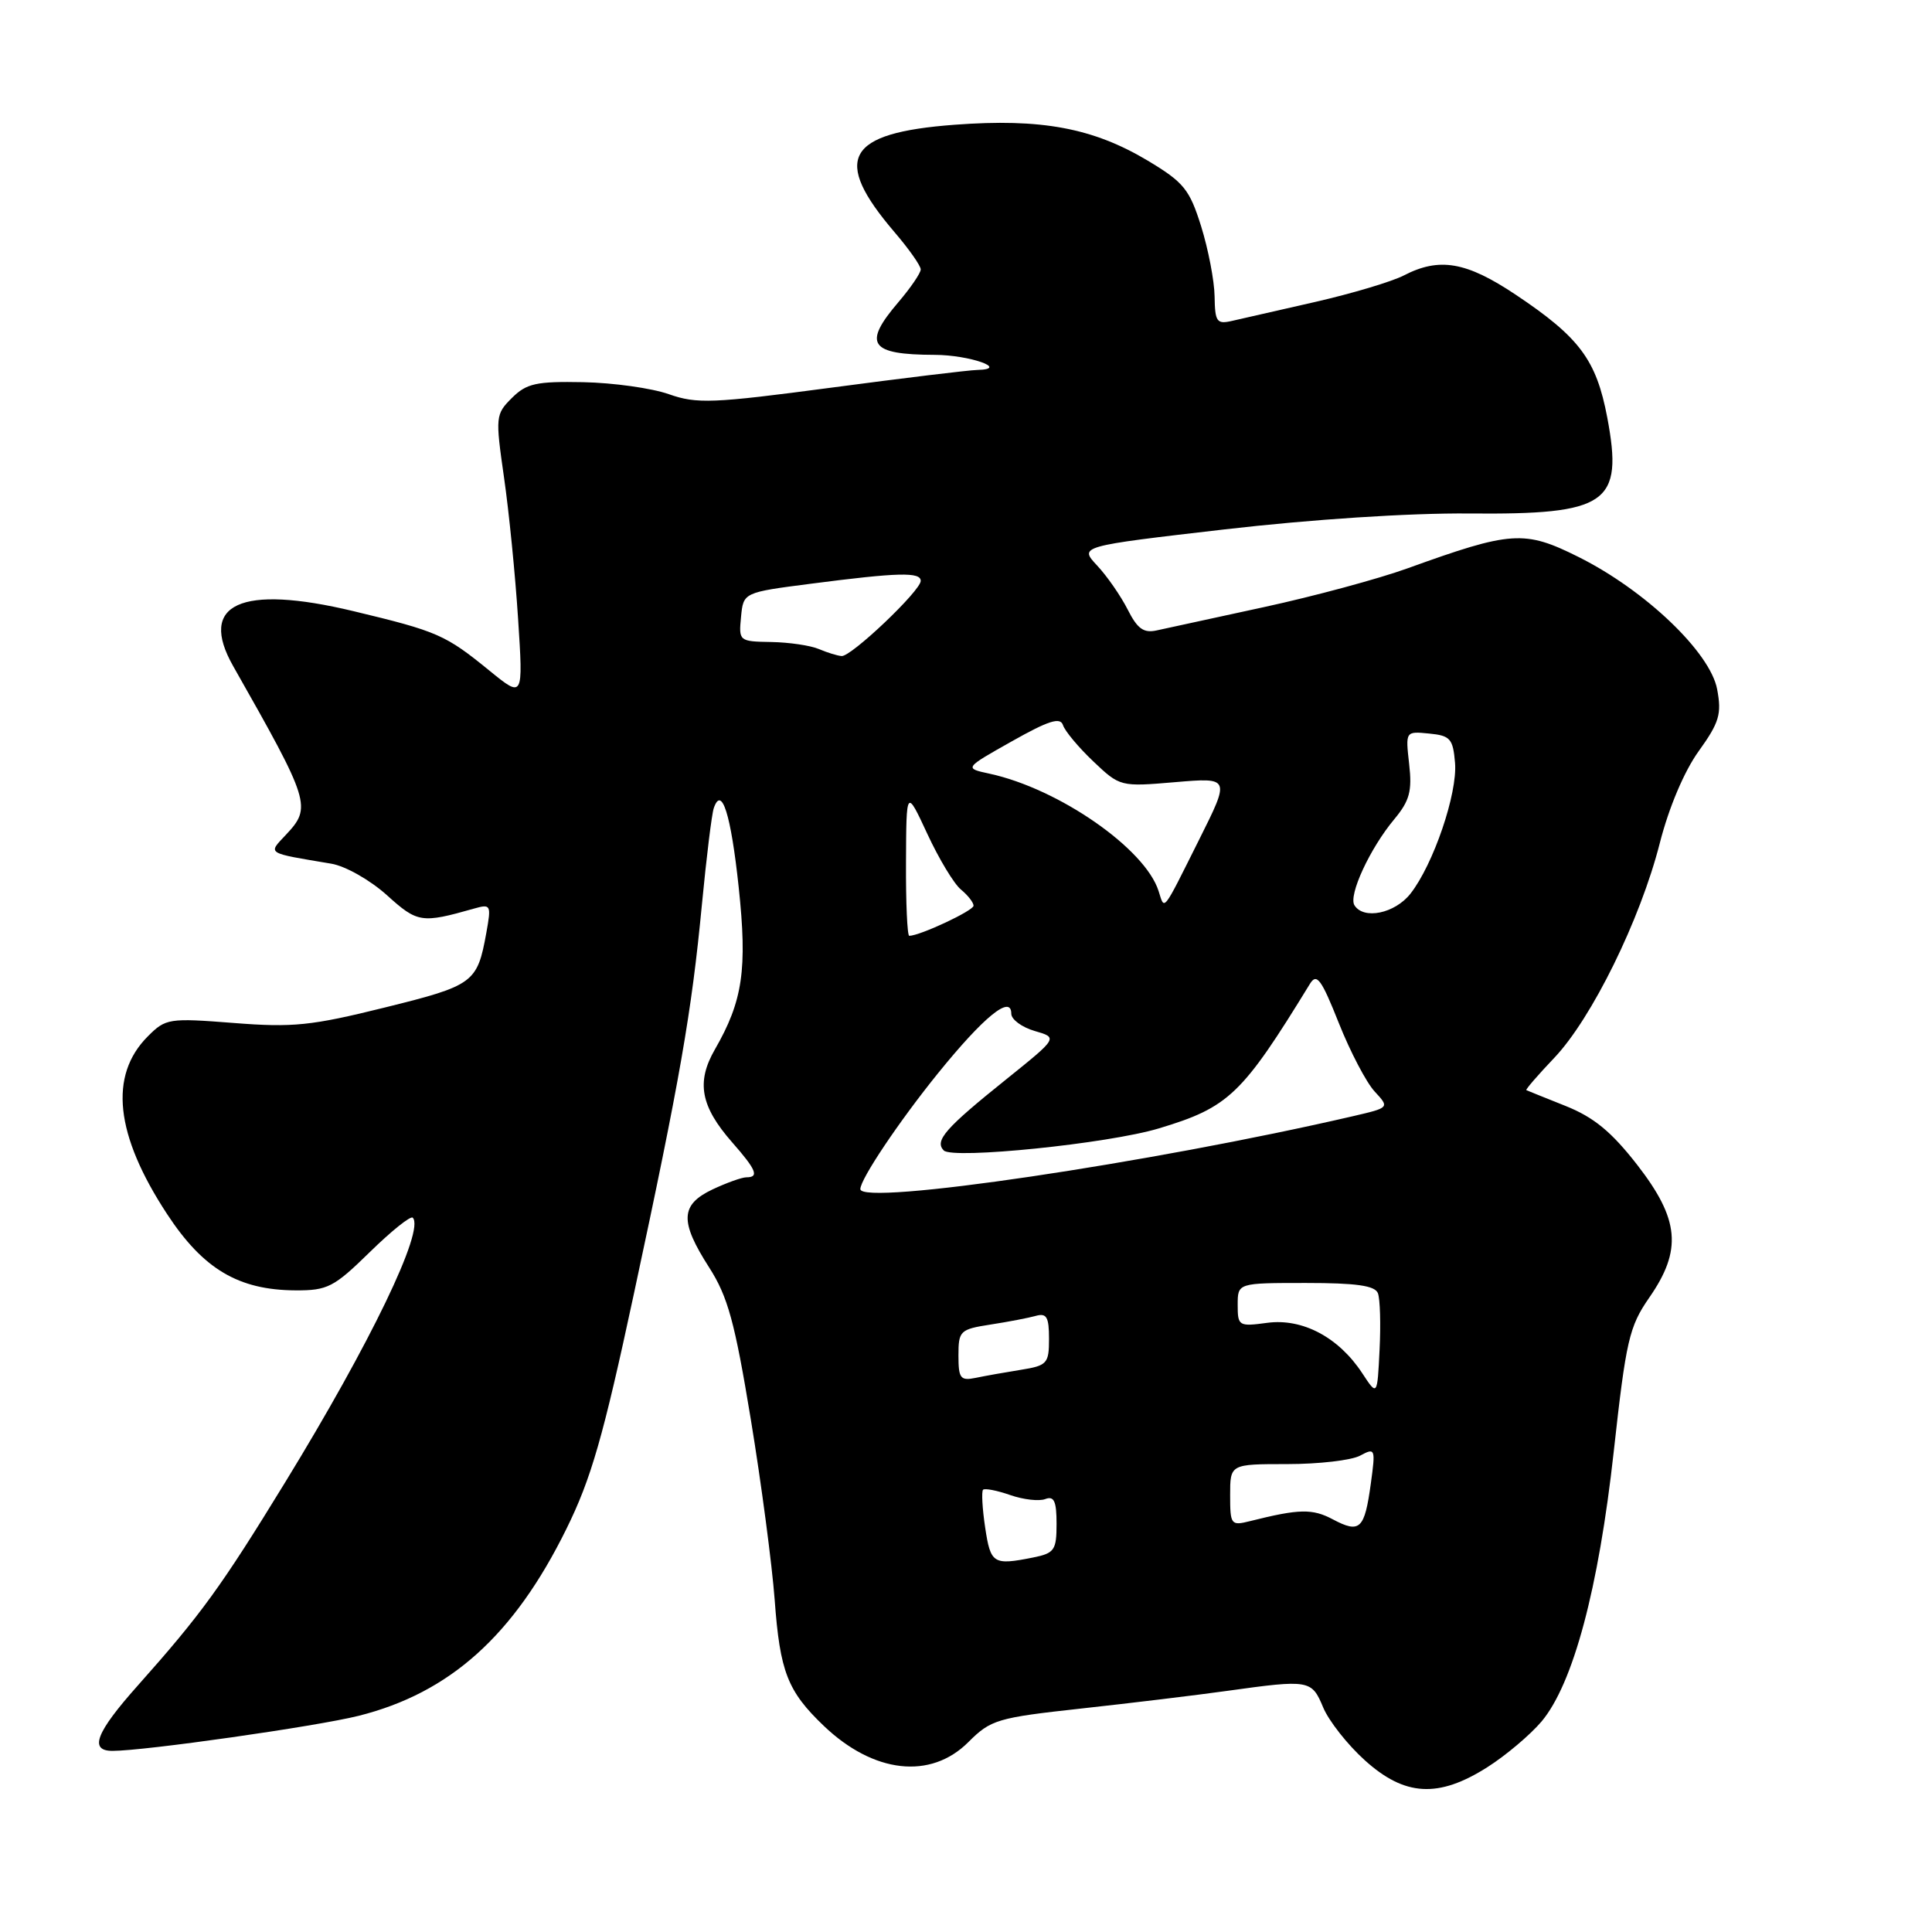 <?xml version="1.0" encoding="UTF-8" standalone="no"?>
<!DOCTYPE svg PUBLIC "-//W3C//DTD SVG 1.1//EN" "http://www.w3.org/Graphics/SVG/1.1/DTD/svg11.dtd" >
<svg xmlns="http://www.w3.org/2000/svg" xmlns:xlink="http://www.w3.org/1999/xlink" version="1.1" viewBox="0 0 256 256">
 <g >
 <path fill="currentColor"
d=" M 197.07 234.17 C 199.53 232.61 202.76 229.88 204.26 228.11 C 208.45 223.12 211.82 210.54 213.83 192.33 C 215.46 177.59 215.87 175.79 218.53 171.95 C 222.92 165.63 222.55 161.58 216.94 154.35 C 213.52 149.96 211.20 148.05 207.46 146.55 C 204.73 145.46 202.39 144.52 202.25 144.45 C 202.11 144.38 203.77 142.46 205.94 140.18 C 210.91 134.96 217.35 121.86 219.93 111.72 C 221.13 107.01 223.16 102.21 225.08 99.54 C 227.82 95.73 228.15 94.61 227.53 91.33 C 226.61 86.43 218.00 78.21 209.16 73.80 C 201.99 70.22 200.26 70.34 186.50 75.31 C 182.65 76.70 174.10 79.01 167.50 80.44 C 160.90 81.87 154.50 83.26 153.28 83.53 C 151.54 83.92 150.71 83.32 149.42 80.76 C 148.51 78.97 146.70 76.35 145.38 74.94 C 142.99 72.38 142.99 72.38 162.24 70.15 C 173.85 68.81 186.73 67.97 194.67 68.04 C 213.03 68.20 215.12 66.75 212.97 55.32 C 211.52 47.68 209.31 44.71 200.84 39.05 C 194.28 34.67 190.73 34.06 186.01 36.50 C 184.42 37.32 179.15 38.89 174.31 40.00 C 169.46 41.10 164.49 42.24 163.25 42.52 C 161.23 42.99 160.99 42.65 160.94 39.27 C 160.91 37.20 160.10 33.02 159.16 30.00 C 157.62 25.09 156.87 24.16 152.09 21.29 C 144.83 16.95 137.96 15.67 126.49 16.53 C 112.08 17.61 110.19 21.02 118.56 30.80 C 120.45 33.01 122.00 35.21 122.00 35.70 C 122.00 36.18 120.67 38.13 119.04 40.04 C 114.28 45.61 115.23 46.99 123.83 47.02 C 128.48 47.03 133.83 48.92 129.50 49.02 C 128.40 49.04 119.68 50.10 110.12 51.37 C 94.42 53.45 92.34 53.54 88.62 52.23 C 86.35 51.43 81.25 50.72 77.29 50.64 C 71.05 50.52 69.77 50.80 67.83 52.73 C 65.66 54.89 65.63 55.21 66.78 63.23 C 67.44 67.78 68.28 76.22 68.65 82.00 C 69.33 92.50 69.33 92.50 64.91 88.91 C 59.01 84.10 58.04 83.67 46.83 80.98 C 31.89 77.40 26.21 80.01 30.90 88.27 C 41.13 106.30 41.33 106.95 37.87 110.63 C 35.49 113.17 35.18 112.98 43.88 114.44 C 45.76 114.75 49.02 116.60 51.25 118.60 C 55.33 122.29 55.84 122.37 62.82 120.39 C 65.04 119.76 65.11 119.90 64.44 123.61 C 63.24 130.24 62.78 130.58 50.99 133.50 C 41.27 135.91 38.82 136.17 30.98 135.55 C 22.38 134.88 21.96 134.94 19.59 137.32 C 14.40 142.51 15.25 150.37 22.14 160.87 C 26.92 168.16 31.60 170.94 39.15 170.98 C 43.40 171.00 44.24 170.57 48.99 165.92 C 51.84 163.13 54.40 161.07 54.69 161.35 C 56.31 162.98 49.09 177.96 37.80 196.39 C 29.30 210.27 26.66 213.90 18.25 223.35 C 12.70 229.58 11.77 232.00 14.91 232.00 C 19.16 232.00 41.90 228.76 47.50 227.36 C 59.62 224.32 68.08 216.72 75.03 202.63 C 78.33 195.96 79.93 190.38 83.98 171.50 C 90.10 143.01 91.64 134.19 93.01 119.82 C 93.61 113.59 94.31 107.86 94.58 107.08 C 95.63 104.02 96.85 107.90 97.88 117.55 C 99.04 128.45 98.43 132.62 94.73 139.05 C 92.23 143.39 92.83 146.59 97.01 151.36 C 100.23 155.02 100.62 156.00 98.90 156.00 C 98.30 156.00 96.27 156.73 94.40 157.61 C 90.14 159.64 90.05 161.84 93.97 167.95 C 96.44 171.81 97.36 175.15 99.48 188.04 C 100.88 196.54 102.30 207.32 102.65 212.00 C 103.35 221.53 104.35 224.09 109.16 228.69 C 115.76 234.99 123.31 235.84 128.31 230.84 C 131.29 227.86 132.14 227.61 143.26 226.39 C 149.74 225.68 158.45 224.63 162.60 224.05 C 173.52 222.53 173.80 222.58 175.33 226.25 C 176.08 228.04 178.56 231.19 180.85 233.25 C 186.14 238.03 190.59 238.28 197.07 234.17 Z  M 130.54 202.41 C 130.16 199.88 130.04 197.63 130.26 197.40 C 130.49 197.18 132.10 197.49 133.85 198.10 C 135.60 198.71 137.69 198.95 138.51 198.63 C 139.67 198.19 140.00 198.92 140.00 201.91 C 140.00 205.41 139.72 205.81 136.88 206.38 C 131.61 207.43 131.26 207.21 130.54 202.41 Z  M 176.62 201.33 C 173.90 199.88 172.15 199.92 165.62 201.56 C 163.11 202.19 163.00 202.04 163.00 198.11 C 163.00 194.00 163.00 194.00 170.57 194.00 C 174.73 194.00 179.07 193.50 180.22 192.88 C 182.23 191.80 182.28 191.93 181.64 196.59 C 180.81 202.64 180.20 203.22 176.62 201.33 Z  M 180.50 181.95 C 177.38 177.20 172.59 174.66 167.93 175.28 C 164.14 175.79 164.00 175.71 164.00 172.90 C 164.00 170.00 164.00 170.00 173.03 170.00 C 179.71 170.00 182.20 170.35 182.58 171.36 C 182.87 172.10 182.97 175.48 182.80 178.86 C 182.50 185.00 182.50 185.00 180.50 181.95 Z  M 127.00 179.61 C 127.00 176.34 127.20 176.14 131.25 175.51 C 133.59 175.15 136.29 174.63 137.25 174.36 C 138.68 173.96 139.00 174.51 139.00 177.39 C 139.00 180.68 138.76 180.95 135.25 181.51 C 133.19 181.84 130.49 182.32 129.25 182.58 C 127.26 182.98 127.00 182.64 127.00 179.61 Z  M 114.00 157.56 C 114.00 156.24 119.12 148.61 124.26 142.25 C 130.36 134.71 134.00 131.75 134.00 134.32 C 134.00 135.08 135.39 136.11 137.10 136.61 C 140.19 137.50 140.19 137.50 133.35 143.00 C 125.26 149.49 123.80 151.15 125.05 152.44 C 126.24 153.64 146.85 151.54 153.55 149.52 C 162.83 146.73 164.57 145.06 173.57 130.37 C 174.47 128.90 175.08 129.72 177.40 135.56 C 178.92 139.38 181.06 143.46 182.15 144.63 C 184.13 146.77 184.13 146.77 179.32 147.89 C 152.49 154.11 114.00 159.81 114.00 157.56 Z  M 120.05 114.25 C 120.09 104.50 120.09 104.50 122.88 110.50 C 124.41 113.80 126.41 117.12 127.33 117.87 C 128.25 118.63 129.00 119.59 129.00 120.01 C 129.00 120.67 121.88 124.00 120.48 124.00 C 120.22 124.00 120.02 119.61 120.05 114.25 Z  M 179.47 119.95 C 178.65 118.63 181.52 112.42 184.75 108.55 C 186.78 106.11 187.13 104.83 186.72 101.24 C 186.23 96.89 186.23 96.89 189.37 97.20 C 192.17 97.47 192.53 97.88 192.80 101.08 C 193.14 105.13 189.93 114.55 186.89 118.42 C 184.82 121.05 180.68 121.90 179.47 119.95 Z  M 153.52 118.07 C 151.74 112.45 140.30 104.51 131.13 102.52 C 127.75 101.79 127.75 101.79 134.07 98.23 C 138.95 95.48 140.49 94.99 140.85 96.08 C 141.10 96.86 142.90 99.02 144.86 100.88 C 148.40 104.24 148.45 104.26 155.71 103.64 C 163.01 103.02 163.01 103.02 158.89 111.26 C 153.96 121.12 154.34 120.64 153.52 118.07 Z  M 108.50 86.00 C 107.40 85.53 104.56 85.11 102.19 85.07 C 97.93 85.00 97.88 84.95 98.19 81.75 C 98.50 78.50 98.50 78.50 107.50 77.34 C 119.01 75.85 122.00 75.77 122.00 76.97 C 122.00 78.27 112.80 87.02 111.52 86.93 C 110.96 86.89 109.60 86.47 108.50 86.00 Z "/>
</g>
</svg>